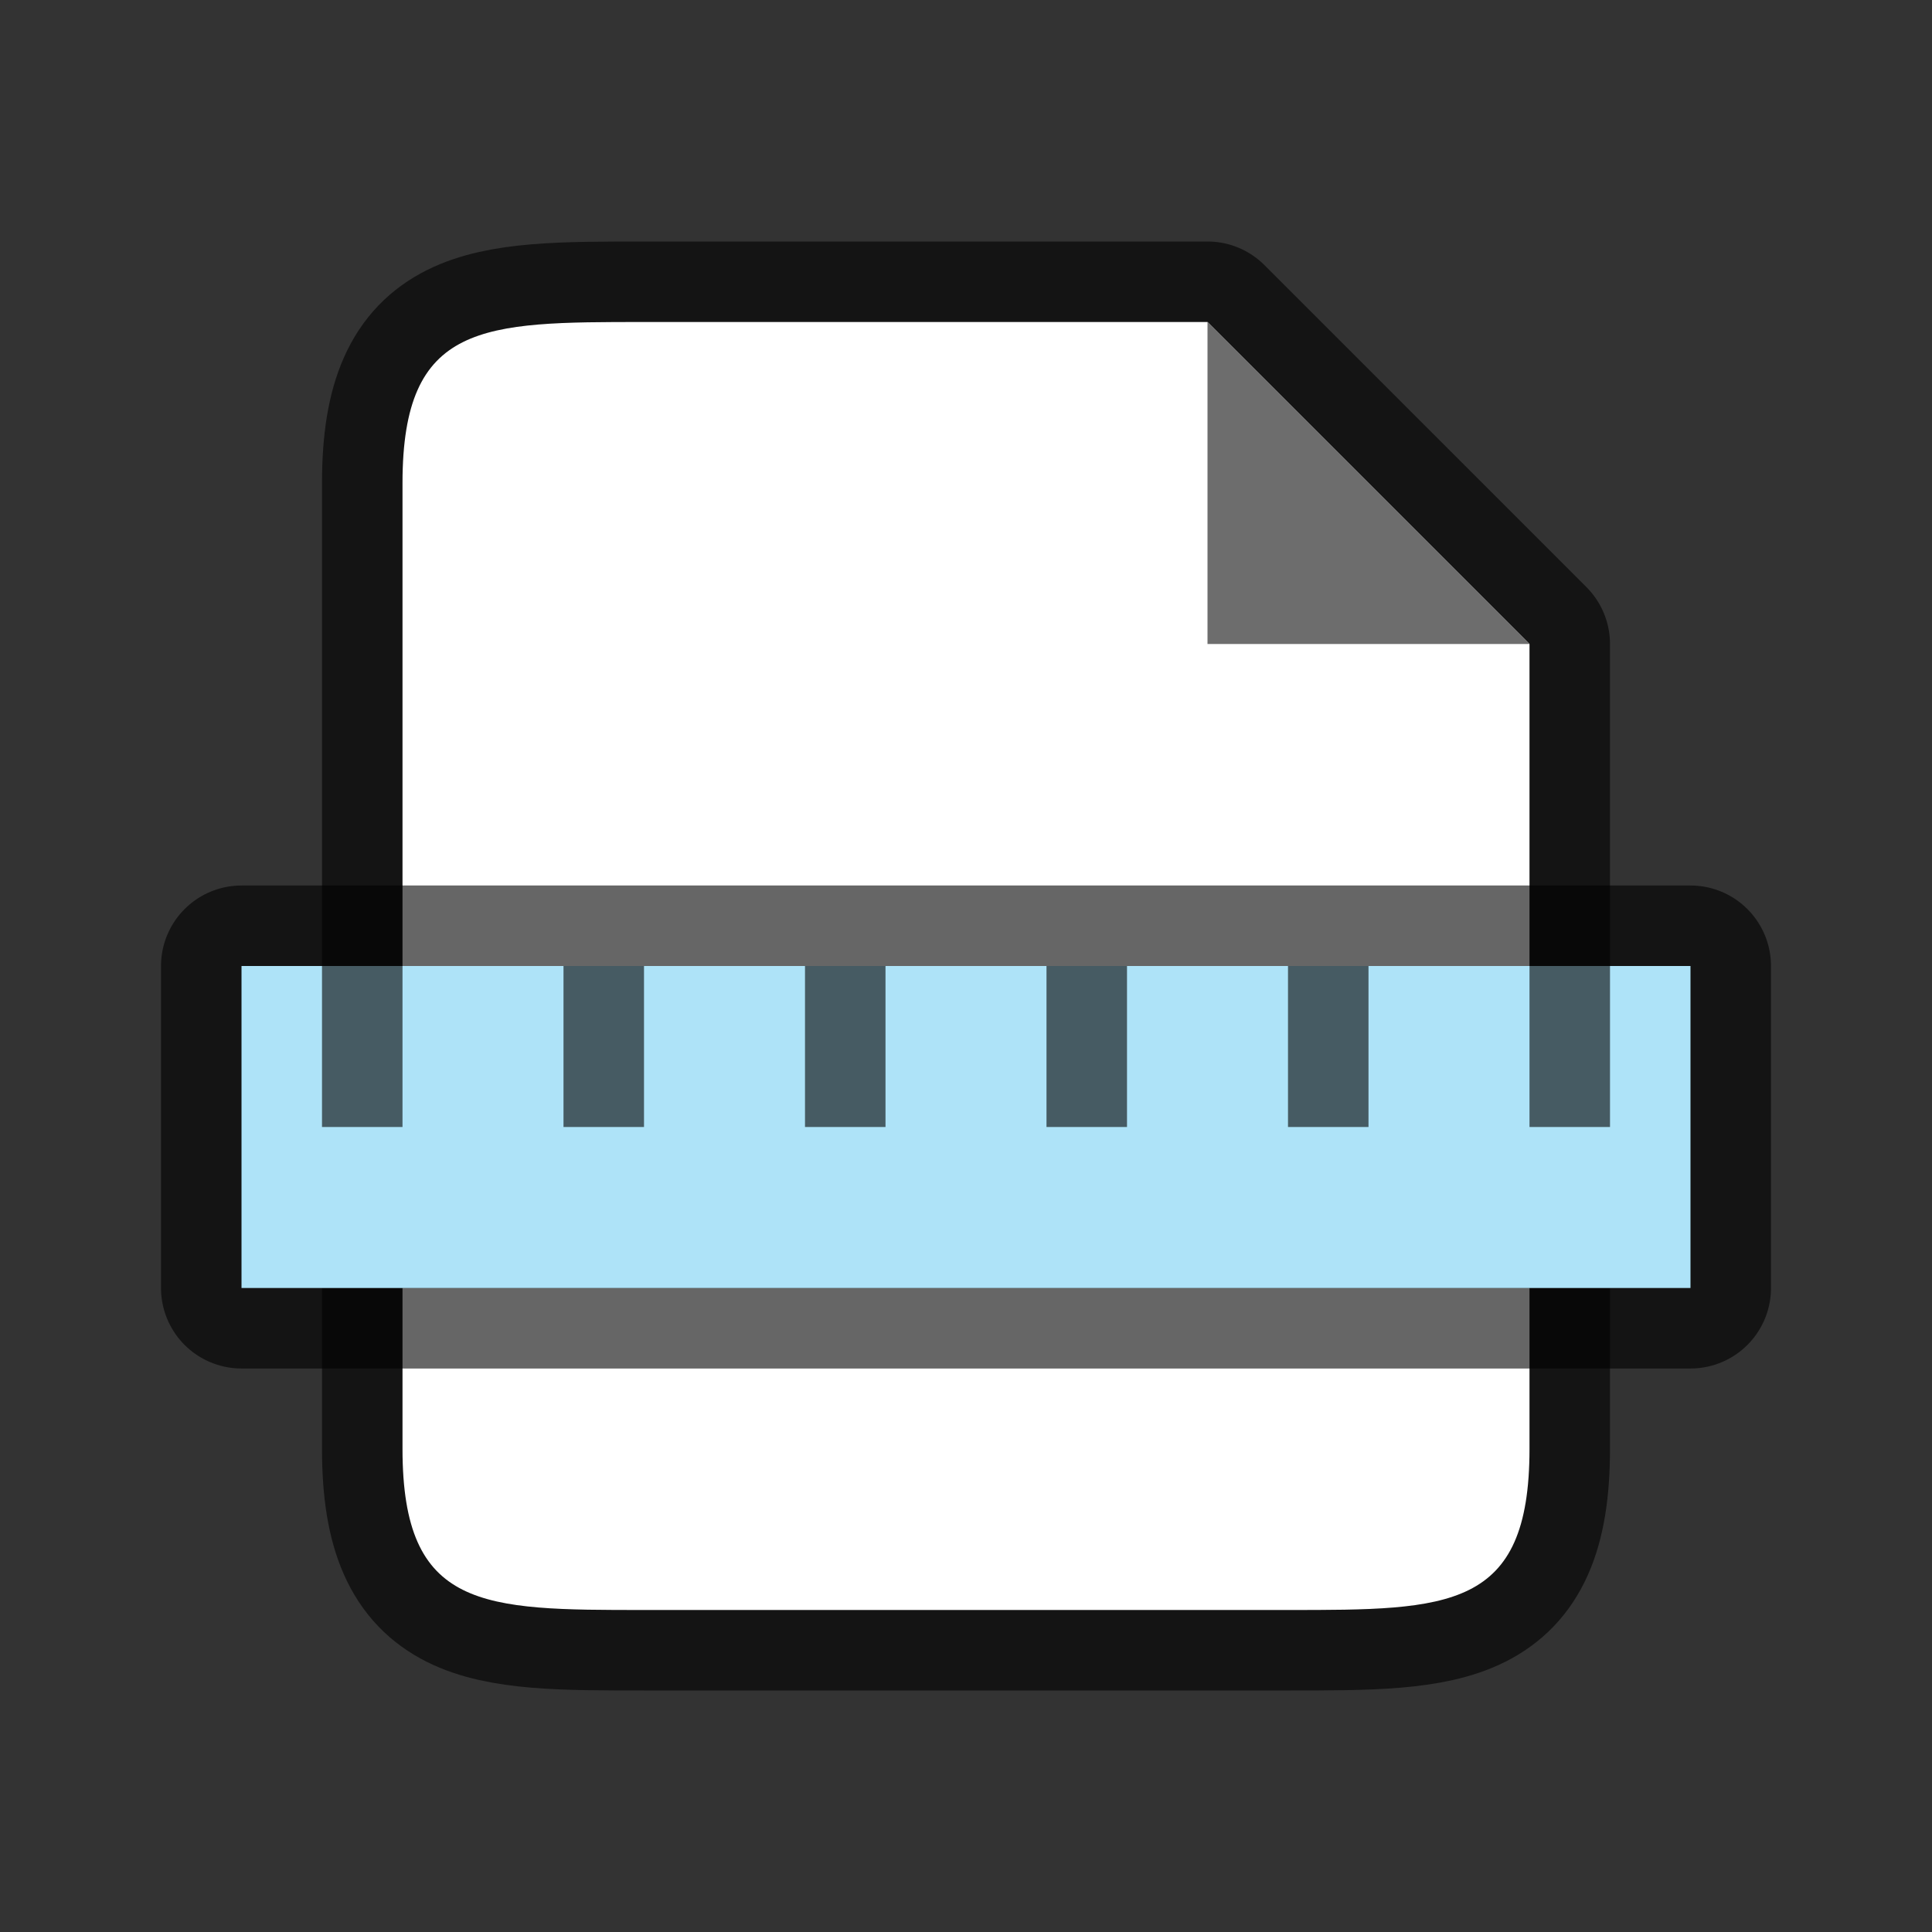 <svg xmlns="http://www.w3.org/2000/svg" viewBox="0 0 24 24"><rect x="0" y="0" width="24" height="24" fill="#333333" stroke="none"/><path d="M8 20c-2 0-3 0-3-2V6c0-2 1-2 3-2h7l1 1 2 2 1 1v10c0 2-1 2-3 2z" opacity=".6" stroke="#000" stroke-width="2" stroke-linejoin="round"/><path d="M8 20c-2 0-3 0-3-2V6c0-2 1-2 3-2h7l1 1 2 2 1 1v10c0 2-1 2-3 2z" fill="#fff"/><path d="M15 8V4l4 4z" fill="#6d6d6d"/><path opacity=".6" stroke="#000" stroke-width="2" stroke-linejoin="round" d="M3 12h18v4H3z"/><path fill="#aee3f8" d="M3 12h18v4H3z"/><path opacity=".6" d="M7 12h1v2H7zM10 12h1v2h-1zM13 12h1v2h-1zM16 12h1v2h-1zM4 12h1v2H4zM19 12h1v2h-1z"/></svg>